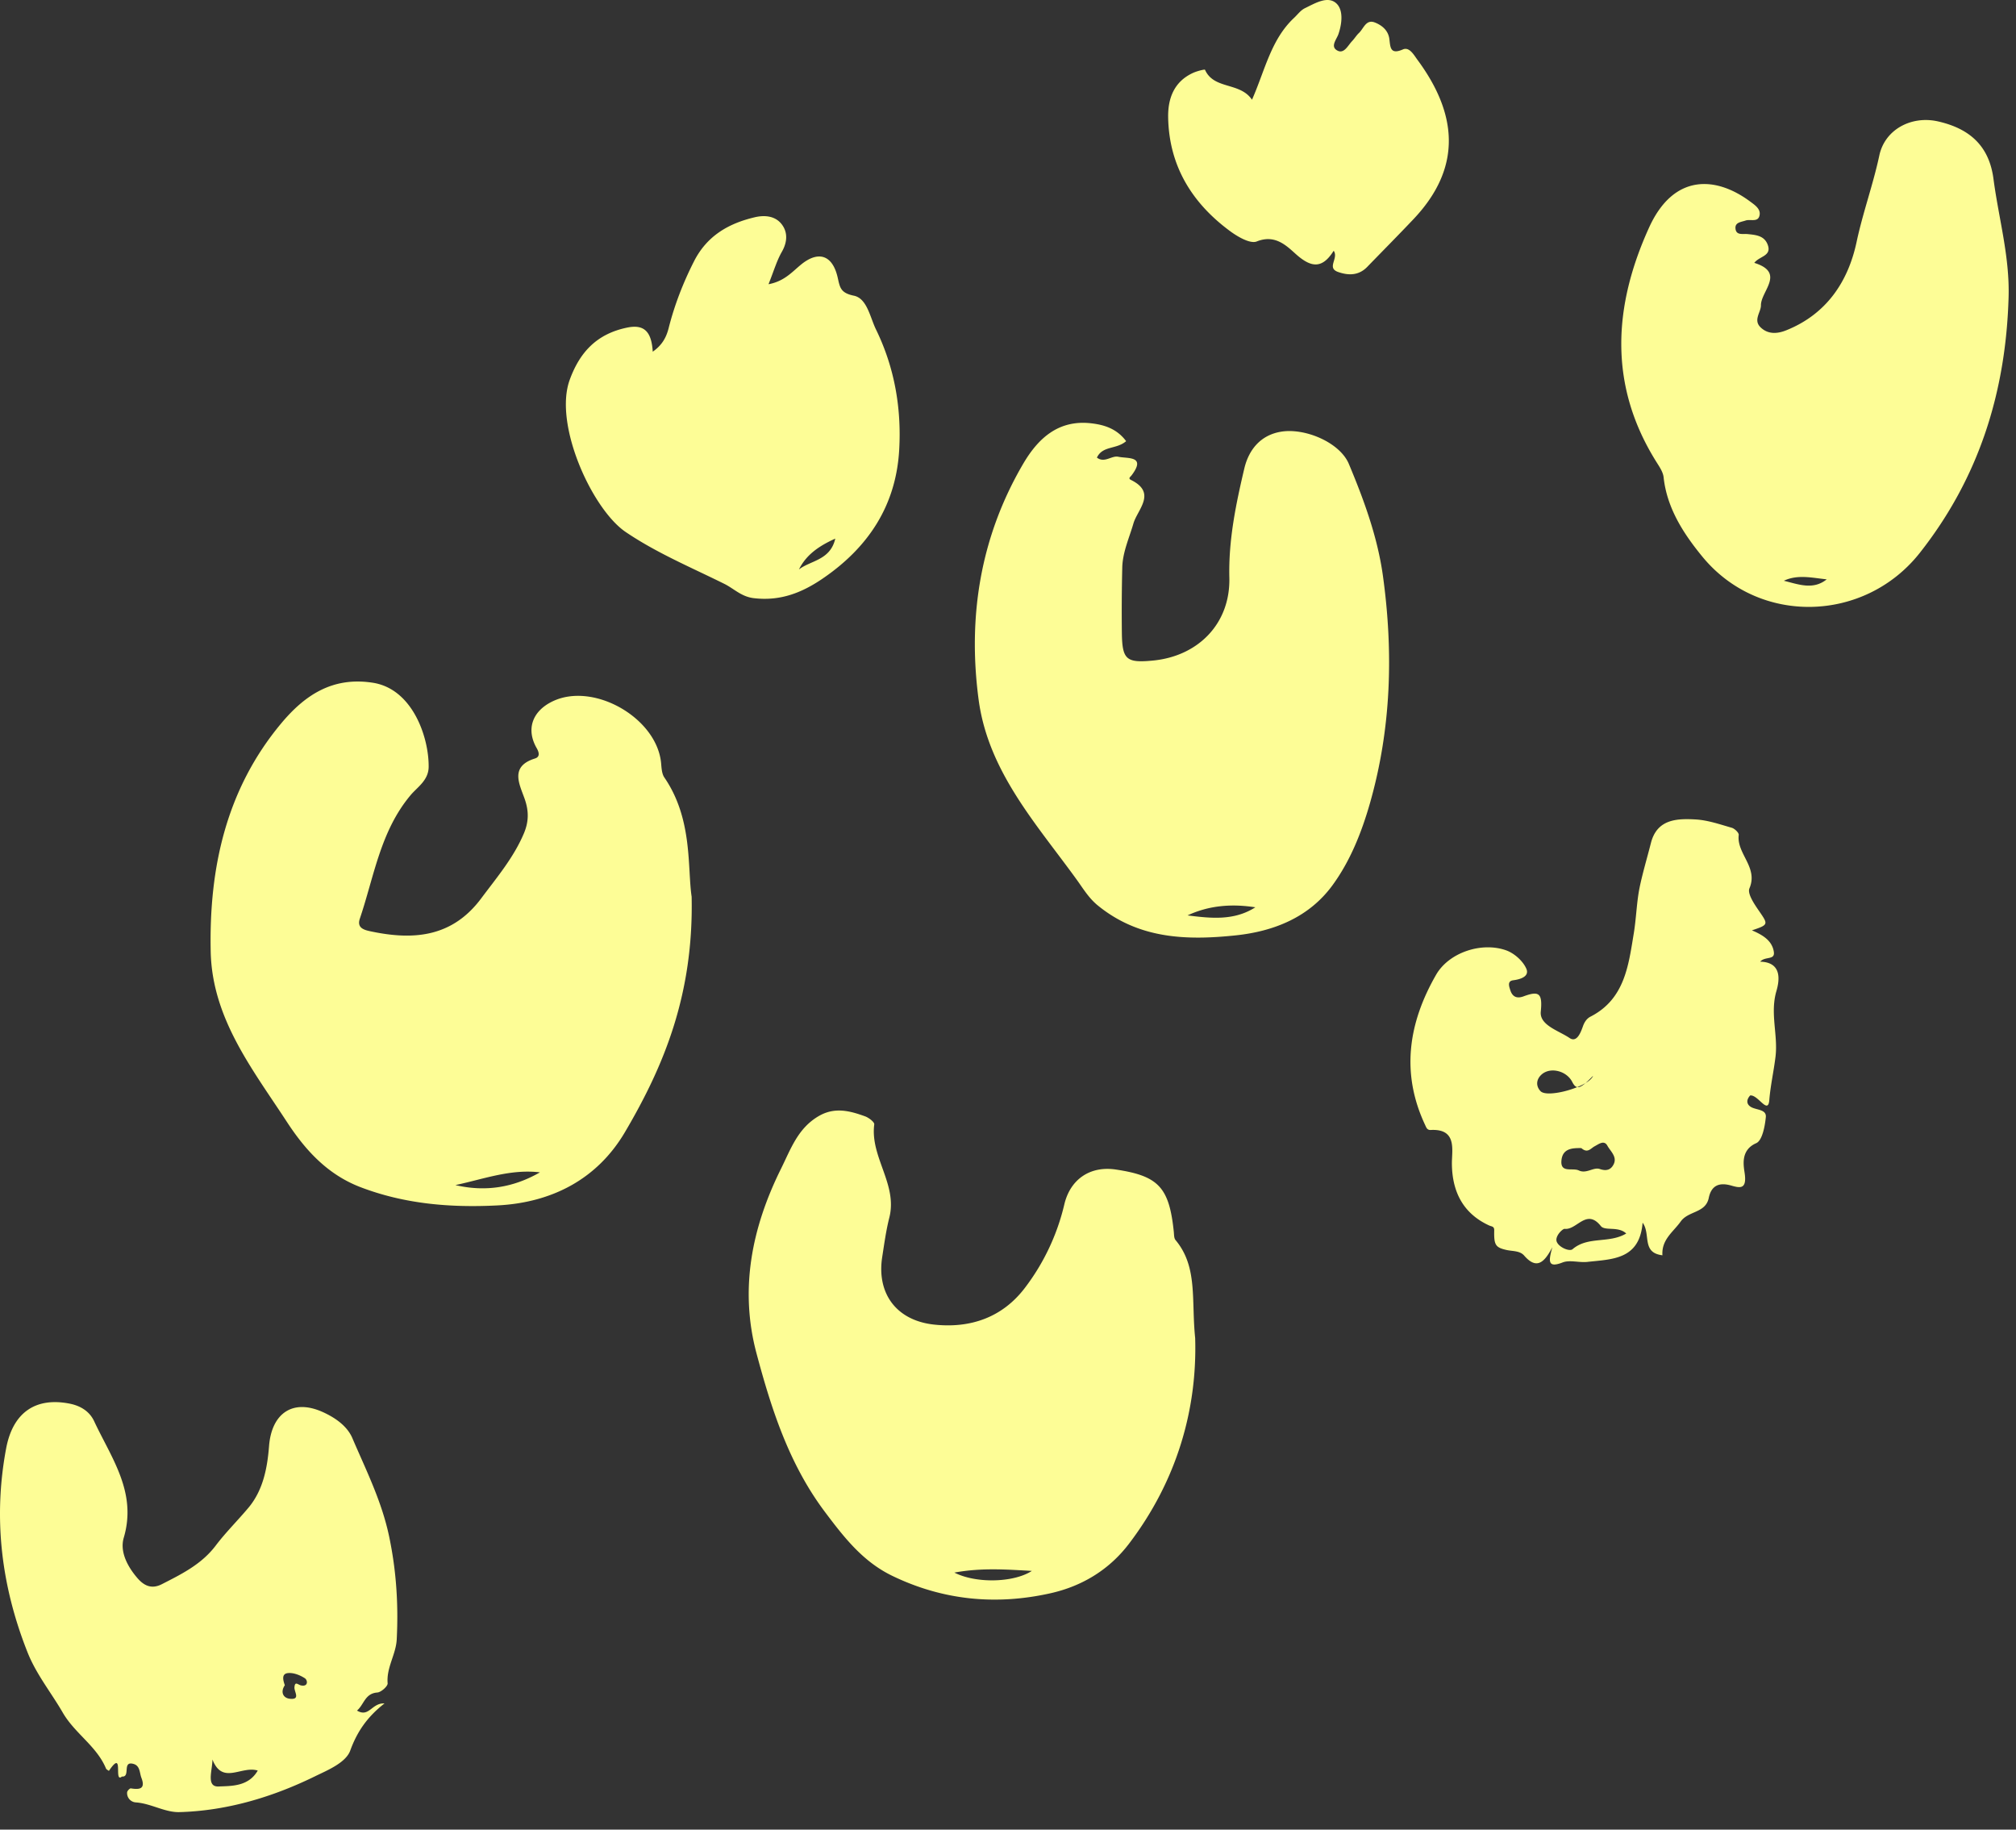 <svg width="108" height="98" fill="none" xmlns="http://www.w3.org/2000/svg"><rect width="100%" height="100%" fill="#333333" stroke="none"/><path fill-rule="evenodd" clip-rule="evenodd" d="M24.397 63.477c1.592.373 3.1.14 4.528-.682-1.567-.19-3.032.364-4.528.682zm12.655-15.445c.108 5.195-1.456 9.019-3.573 12.609-1.484 2.517-3.908 3.776-6.831 3.925-2.49.127-4.942-.067-7.316-.97-1.79-.68-2.977-1.994-3.968-3.511-1.84-2.82-4.003-5.537-4.077-9.124-.093-4.478.83-8.69 3.787-12.226 1.253-1.497 2.74-2.502 4.899-2.165 2.143.334 3.007 2.944 2.991 4.507-.007.724-.611 1.088-.967 1.513-1.623 1.934-1.954 4.355-2.719 6.613-.157.464.163.592.519.67 2.311.502 4.41.354 5.982-1.753.833-1.117 1.734-2.176 2.285-3.478.262-.619.275-1.186.045-1.845-.273-.781-.823-1.742.55-2.17.28-.087.223-.326.092-.555-.577-1-.244-1.974.841-2.5 2.198-1.07 5.614.883 5.826 3.322.022.257.038.555.174.753 1.526 2.222 1.227 4.813 1.46 6.385zM67.25 48.598c-1.255-.195-2.477-.106-3.631.434 1.247.157 2.49.296 3.631-.434zM60.329 23.63c-.526.454-1.255.23-1.566.88.41.314.787-.122 1.144-.045.498.109 1.519-.067.711 1-.06.08-.199.158-.03.242 1.4.69.352 1.579.132 2.33-.228.786-.58 1.539-.599 2.372a98.138 98.138 0 00-.021 3.495c.019 1.43.24 1.613 1.658 1.478 2.444-.232 4.16-1.994 4.1-4.443-.049-2.008.35-3.93.802-5.846.233-.987.853-1.779 1.95-1.967 1.292-.223 3.166.572 3.648 1.719.81 1.93 1.54 3.925 1.827 5.998.566 4.094.45 8.177-.698 12.19-.448 1.567-1.06 3.094-2.006 4.387-1.244 1.7-3.114 2.466-5.199 2.683-2.634.275-5.172.19-7.375-1.607-.482-.394-.787-.909-1.115-1.363-2.163-2.994-4.754-5.806-5.267-9.664-.59-4.442.094-8.704 2.382-12.617.794-1.358 1.88-2.378 3.64-2.18.717.081 1.386.294 1.882.958zM51.127 84.233c1.182.6 3.193.535 4.15-.09-1.379-.077-2.695-.177-4.15.09zm12.9-12.556c.115 3.816-.982 7.645-3.546 11.011-1.065 1.399-2.516 2.275-4.213 2.654-2.915.65-5.752.378-8.466-.934-1.579-.763-2.587-2.063-3.618-3.436-1.915-2.552-2.861-5.501-3.657-8.482-.91-3.41-.267-6.698 1.304-9.87.54-1.09.91-2.187 2.031-2.84.854-.497 1.667-.281 2.487.017.196.072.502.306.486.43-.229 1.747 1.26 3.207.808 4.99-.175.69-.271 1.402-.381 2.108-.306 1.96.76 3.405 2.773 3.624 1.96.213 3.68-.385 4.888-1.99a11.834 11.834 0 002.093-4.442c.317-1.352 1.383-2.08 2.762-1.873 2.29.342 2.859.956 3.105 3.343.015.148.007.333.092.434 1.206 1.444.837 3.21 1.053 5.256zM95.563 31.107c.786.193 1.57.51 2.296-.076-.775-.078-1.55-.276-2.296.076zM93.98 14.08c1.688.526.35 1.517.356 2.272.003.37-.425.789-.02 1.18.394.383.893.354 1.375.16 2.152-.862 3.316-2.6 3.77-4.735.334-1.568.883-3.066 1.217-4.63.299-1.402 1.73-2.145 3.141-1.825 1.686.381 2.74 1.301 2.974 3.077.277 2.11.873 4.149.81 6.34-.147 5.098-1.59 9.677-4.754 13.691-2.952 3.745-8.61 3.908-11.65.207-.985-1.201-1.898-2.579-2.077-4.252-.029-.276-.214-.548-.37-.796-2.596-4.119-2.328-8.367-.404-12.591 1.317-2.89 3.582-2.75 5.423-1.374.23.172.548.378.495.707-.068.423-.49.213-.749.3-.245.085-.586.095-.543.444.043.364.389.256.638.282.452.047.926.077 1.1.61.187.574-.464.576-.732.933zM15.258 90.267c-.247.365-.091.689.276.725.578.057.22-.373.24-.617.027-.35.19-.128.364-.096.381.072.35-.283.194-.386-.26-.17-.618-.31-.913-.276-.348.04-.254.382-.161.65zm-1.45 4.57c-.882-.273-1.888.788-2.427-.592-.003.597-.353 1.48.34 1.445.634-.033 1.587.022 2.087-.853zm5.316-3.213c.654.389.784-.417 1.475-.383-.936.73-1.472 1.525-1.836 2.525-.24.66-1.243 1.063-1.883 1.377-2.266 1.11-4.708 1.848-7.265 1.92-.775.022-1.522-.463-2.335-.52a.5.5 0 01-.47-.538c.003-.079.143-.223.2-.214.468.075.796.036.565-.567-.103-.27-.065-.642-.424-.743-.63-.176-.135.718-.62.677-.463.392.142-1.538-.698-.303-.053-.042-.132-.074-.155-.129-.499-1.202-1.668-1.871-2.319-2.998-.62-1.072-1.415-2.043-1.883-3.222C.07 84.966-.375 81.322.33 77.576c.367-1.948 1.603-2.742 3.388-2.395.61.118 1.083.424 1.326.945.92 1.97 2.306 3.805 1.586 6.239-.223.752.205 1.556.74 2.172.331.38.735.605 1.295.32 1.07-.546 2.132-1.069 2.888-2.067.54-.713 1.184-1.347 1.76-2.035.794-.95 1.01-2.155 1.1-3.297.135-1.74 1.256-2.556 2.88-1.823.661.299 1.304.744 1.583 1.395.737 1.723 1.574 3.378 1.972 5.276.388 1.853.499 3.653.405 5.506-.041.806-.559 1.507-.487 2.351.013.156-.349.479-.554.494-.665.05-.706.642-1.087.967zM85.342 57.624c-.684.706-.886.774-1.116.325-.312-.608-1.203-.816-1.662-.375-.283.27-.278.622-.033.874.38.392 2.603-.242 2.811-.824zm1.777 8.446c-.43-.405-1.138-.12-1.36-.399-.768-.968-1.285.224-1.934.15-.114-.014-.55.407-.424.7.127.297.681.528.843.39.828-.71 1.953-.29 2.875-.84zm-2.404-4.574c-.457-.007-.99.008-1.063.632-.087.736.59.404.925.564.416.199.785-.194 1.13-.075.376.13.604.02.74-.256.198-.403-.172-.693-.338-.995-.175-.319-.468-.08-.68.032-.217.115-.377.397-.714.097zm9.138-11.664c.588.249 1.084.555 1.174 1.151.07.463-.469.225-.73.527 1.246.03.999 1.124.867 1.578-.348 1.197.093 2.341-.047 3.511-.092.769-.27 1.547-.333 2.325-.066.806-.606-.305-1.025-.247-.22.24-.204.492.078.635.289.147.802.117.761.525-.049.495-.192 1.254-.515 1.395-.87.379-.668 1.241-.614 1.64.115.862-.278.757-.736.627-.662-.187-1.06.024-1.192.666-.17.82-1.09.684-1.502 1.261-.403.566-1.035.965-.98 1.811-1.136-.136-.61-1.138-1.062-1.746-.16 1.986-1.628 1.952-2.957 2.1-.442.05-.942-.12-1.33.03-.813.316-.754-.077-.548-.82-.454.885-.873 1.186-1.511.451-.231-.266-.615-.226-.943-.299-.604-.136-.677-.276-.661-1.054.004-.219-.134-.197-.269-.258-1.386-.635-1.987-1.795-1.998-3.315-.005-.723.291-1.877-1.137-1.801-.197.01-.236-.14-.3-.275-1.31-2.79-.884-5.473.591-8.04.681-1.185 2.424-1.775 3.748-1.309.433.152.899.565 1.082.977.184.41-.277.574-.697.628-.327.041-.226.322-.156.537.117.36.36.453.704.326.836-.31 1.025-.172.927.82-.072.727.963 1.016 1.543 1.41.392.266.601-.306.717-.634.084-.237.214-.414.403-.511 1.833-.939 2.035-2.737 2.319-4.461.133-.81.154-1.681.31-2.446.159-.776.404-1.59.607-2.389.325-1.282 1.381-1.323 2.393-1.266.654.037 1.301.262 1.94.446.154.044.386.268.372.384-.123 1.008 1.059 1.728.574 2.86-.122.287.27.857.525 1.227.485.704.504.726-.392 1.023zM44.747 28.85c-.917.414-1.562.883-1.947 1.652.629-.488 1.681-.488 1.947-1.652zM41.17 15.224c.852-.158 1.268-.665 1.747-1.055.927-.755 1.685-.514 1.96.701.12.528.148.821.865.968.708.144.866 1.155 1.187 1.812.99 2.028 1.37 4.207 1.242 6.447-.171 2.988-1.658 5.23-4.103 6.896-1.12.764-2.272 1.213-3.684 1.047-.673-.079-1.06-.508-1.578-.765-1.782-.885-3.622-1.651-5.286-2.778-1.79-1.21-3.873-5.747-3-8.152.56-1.54 1.502-2.47 3.069-2.796.9-.188 1.313.186 1.379 1.289.484-.34.719-.736.853-1.266.314-1.24.775-2.427 1.358-3.575.692-1.362 1.841-2.027 3.255-2.36.556-.131 1.11-.062 1.447.381.328.431.3.952.002 1.473-.275.48-.43 1.03-.713 1.733zM67.072 5.341c.7-1.587 1.017-3.226 2.252-4.383.19-.177.355-.409.578-.517.532-.257 1.208-.674 1.669-.277.4.344.333 1.073.13 1.665-.098.285-.461.675-.044.885.353.177.554-.28.78-.515.13-.136.227-.304.363-.431.254-.238.377-.752.856-.562.382.15.72.426.776.896.052.435.048.84.725.545.345-.15.587.297.773.55 2.064 2.79 2.492 5.678-.19 8.523-.822.87-1.664 1.717-2.496 2.576-.457.472-1.012.466-1.566.27-.625-.223.05-.73-.23-1.136-.636 1.022-1.248.886-2.062.149-.505-.457-1.11-1.028-2.059-.646-.35.14-1.015-.248-1.423-.548-2.045-1.505-3.276-3.497-3.324-6.089-.02-1.028.318-1.94 1.358-2.403.199-.088.601-.19.616-.156.477 1.073 1.867.644 2.517 1.604z" fill="#FDFD96"/></svg>